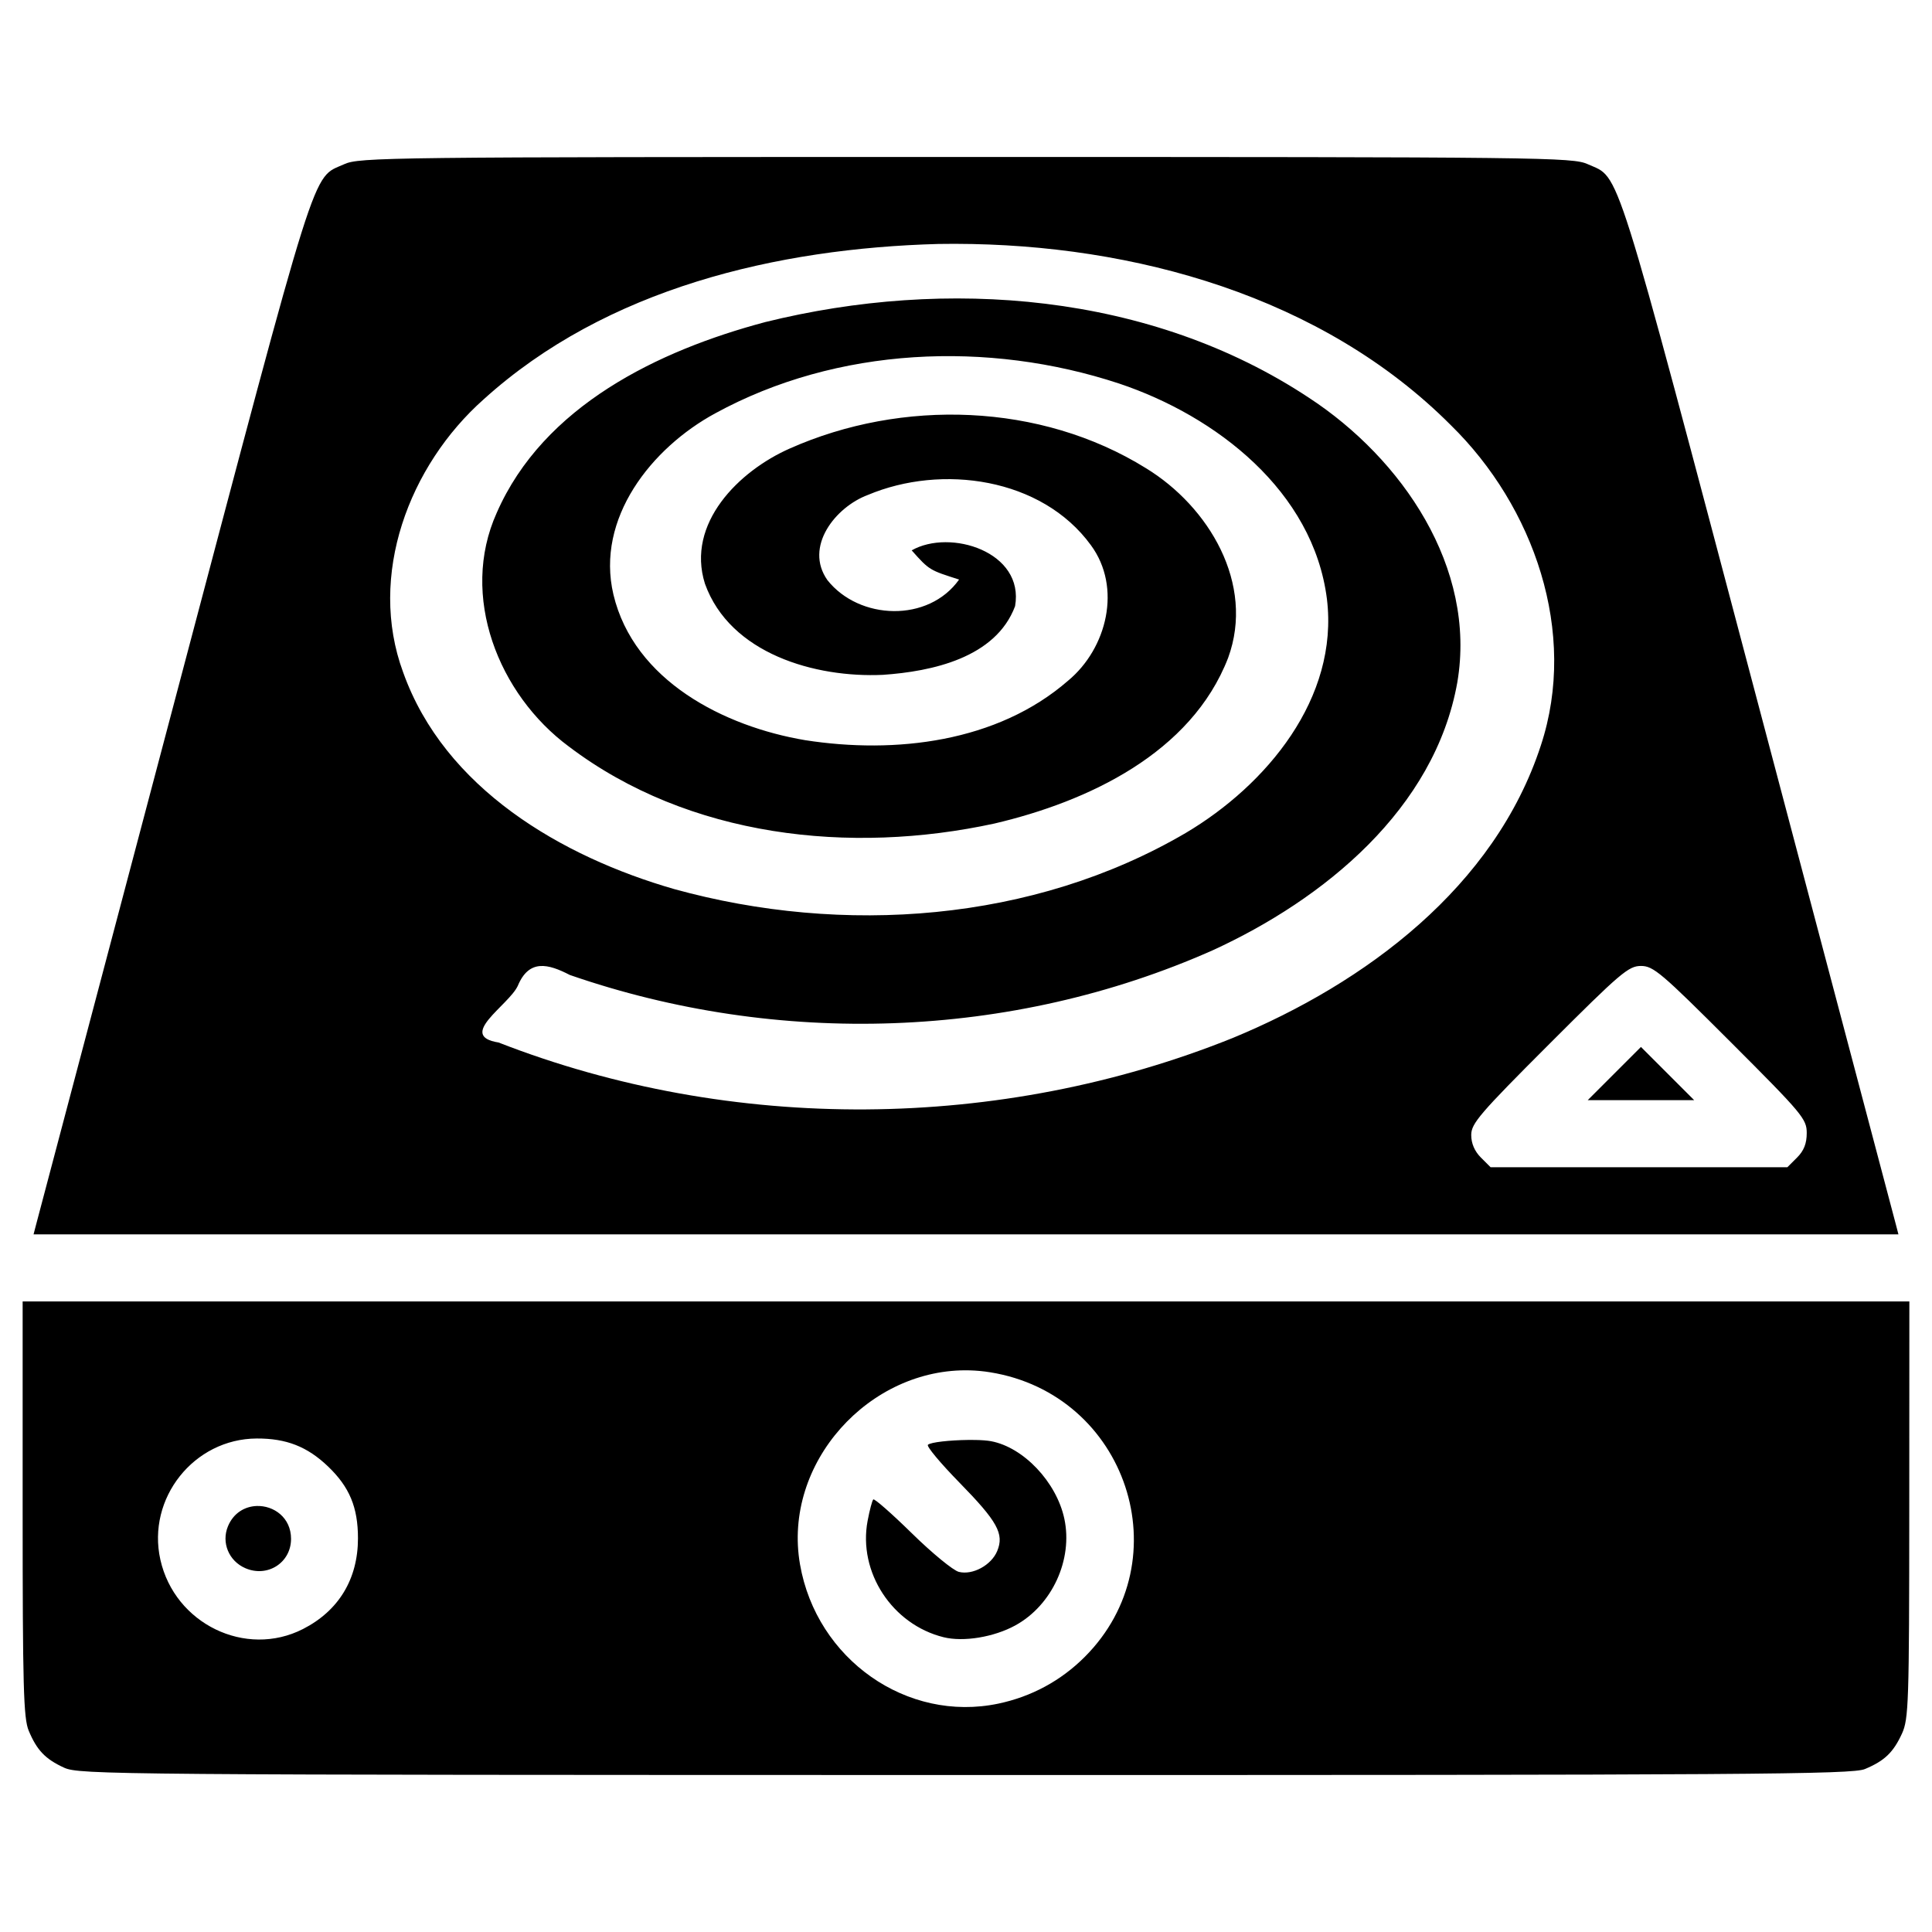 <?xml version="1.0" encoding="UTF-8" standalone="no"?>
<!-- Generator: Adobe Illustrator 19.2.1, SVG Export Plug-In . SVG Version: 6.00 Build 0)  -->

<svg
   xmlns:dc="http://purl.org/dc/elements/1.1/"
   xmlns:cc="http://creativecommons.org/ns#"
   xmlns:rdf="http://www.w3.org/1999/02/22-rdf-syntax-ns#"
   xmlns:svg="http://www.w3.org/2000/svg"
   xmlns="http://www.w3.org/2000/svg"
   xmlns:sodipodi="http://sodipodi.sourceforge.net/DTD/sodipodi-0.dtd"
   xmlns:inkscape="http://www.inkscape.org/namespaces/inkscape"
   sodipodi:docname="boilerplate.svg"
   xml:space="preserve"
   style="enable-background:new 0 0 512 512;"
   viewBox="0 0 512 512"
   y="0px"
   x="0px"
   id="Layer_1"
   version="1.1"
   inkscape:version="0.92.3 (2405546, 2018-03-11)"><sodipodi:namedview
   inkscape:current-layer="Layer_1"
   inkscape:window-maximized="0"
   inkscape:window-y="0"
   inkscape:window-x="2880"
   inkscape:cy="268.1094"
   inkscape:cx="277.74215"
   inkscape:zoom="0.65186406"
   inkscape:pagecheckerboard="true"
   showgrid="false"
   id="namedview15"
   inkscape:window-height="1049"
   inkscape:window-width="958"
   inkscape:pageshadow="2"
   inkscape:pageopacity="0"
   guidetolerance="10"
   gridtolerance="10"
   objecttolerance="10"
   borderopacity="1"
   bordercolor="#666666"
   pagecolor="#ffffff" /><defs
   id="defs17"><inkscape:path-effect
     overflow_perspective="false"
     vertical_mirror="false"
     horizontal_mirror="true"
     deform_type="perspective"
     is_visible="true"
     id="path-effect4567"
     down_right_point="427.639,266.815"
     down_left_point="81.036,266.815"
     up_right_point="427.639,66.128"
     up_left_point="81.036,66.128"
     effect="perspective-envelope" /></defs>
<style
   id="style2"
   type="text/css">
	.st0{fill:#000000;}
</style>

<path
   class="st0"
   d="m 256,41.599 c -153.543,0 -160.751,0.084 -164.794,1.92 C 82.506,47.471 84.835,40.088 45.951,187.011 26.242,261.48 9.842,323.469 9.506,324.763 L 8.893,327.117 H 256 503.105 l -0.611,-2.354 C 502.158,323.469 485.756,261.48 466.047,187.011 427.162,40.088 429.492,47.471 420.792,43.519 416.749,41.683 409.543,41.599 256,41.599 Z m -2.746,23.021 c 47.261,0.09 97.213,13.909 131.252,48.074 21.967,21.505 33.723,54.898 23.836,84.855 -12.225,37.515 -46.471,62.981 -81.655,77.526 -61.541,24.763 -132.737,25.319 -194.571,1.197 -11.118,-1.766 2.664,-9.819 5.101,-15.006 2.99,-7.202 8.091,-5.837 13.784,-2.891 55.062,19.084 116.967,17.175 170.345,-6.523 29.499,-13.513 58.898,-37.442 64.86,-71.028 5.174,-30.454 -14.699,-59.283 -39.263,-75.371 -42.063,-27.872 -96.172,-31.965 -144.131,-20.101 -28.381,7.543 -58.785,22.228 -71.177,50.561 -9.916,22.028 0.465,48.123 19.114,61.924 31.848,24.122 74.612,28.694 112.783,20.41 24.712,-5.791 52.163,-18.606 61.94,-43.917 7.166,-19.615 -5.145,-40.091 -21.781,-50.252 -27.93,-17.358 -64.648,-18.445 -94.41,-5.21 -13.463,5.949 -27.504,19.826 -22.465,35.816 6.661,18.58 29.246,24.986 47.147,24.157 13.024,-0.896 29.913,-4.504 35.042,-18.191 2.541,-14.436 -17.213,-20.586 -27.397,-14.798 4.727,5.343 4.817,5.25 12.56,7.737 -8.114,11.443 -26.437,10.796 -34.887,0.163 -6.259,-8.874 2.164,-19.406 10.714,-22.584 19.562,-8.236 46.066,-4.59 59.098,13.302 8.279,11.232 4.264,27.366 -6.015,35.9 -18.785,16.371 -45.85,19.503 -69.698,15.786 -21.455,-3.614 -45.363,-15.729 -50.816,-38.597 -4.758,-20.21 10.114,-38.866 26.972,-48.015 32.334,-17.672 72.326,-19.342 107.017,-7.909 25.744,8.613 51.459,28.513 55.092,57.064 3.221,26.334 -16.021,49.364 -37.406,62.04 -40.422,23.68 -90.864,27.218 -135.548,14.885 -29.874,-8.595 -60.898,-26.691 -71.863,-57.484 -9.45,-25.631 1.579,-54.781 21.372,-72.329 32.482,-29.412 77.702,-39.991 120.487,-41.159 1.518,-0.025 3.04,-0.038 4.564,-0.035 z M 434.868,255.987 c 3.284,0 5.386,1.784 23.768,20.167 19.053,19.053 20.167,20.383 20.167,24.106 0,2.789 -0.751,4.692 -2.568,6.509 l -2.568,2.566 h -39.32 -39.322 l -2.568,-2.566 c -1.678,-1.678 -2.566,-3.752 -2.566,-5.986 0,-3.048 2.242,-5.66 20.688,-24.106 18.877,-18.877 21.003,-20.69 24.289,-20.69 z m 0.002,21.464 -7.052,7.05 -7.05,7.05 h 14.103 14.101 l -7.05,-7.05 z M 6,344.899 v 54.951 c 0,47.084 0.229,55.501 1.608,58.8 2.167,5.187 4.399,7.519 9.375,9.804 4.02,1.846 13.374,1.923 238.788,1.945 208.791,0.02 235.028,-0.153 238.455,-1.585 5.187,-2.167 7.521,-4.399 9.806,-9.375 1.786,-3.89 1.922,-8.063 1.943,-59.362 l 0.025,-55.178 h -250 z m 251.046,18.263 c 1.774,0.051 3.563,0.217 5.361,0.507 36.26,5.84 50.812,49.676 25.043,75.445 -6.298,6.298 -14.108,10.519 -22.874,12.362 -24.209,5.092 -48.184,-11.734 -52.565,-36.889 -4.679,-26.867 18.423,-52.183 45.034,-51.425 z M 68.03,381.218 c 7.844,-0.035 13.396,2.139 18.9,7.404 5.69,5.443 7.935,10.832 7.935,19.039 0,10.791 -5.104,19.217 -14.567,24.044 -15.199,7.754 -33.996,-1.38 -37.798,-18.367 -3.642,-16.276 8.891,-32.046 25.53,-32.12 z m 188.452,0.384 c -4.666,0.059 -9.877,0.585 -10.581,1.289 -0.4,0.4 3.337,4.879 8.305,9.956 10.148,10.37 11.952,13.632 10.062,18.195 -1.555,3.754 -6.504,6.442 -10.168,5.522 -1.495,-0.375 -7.089,-4.969 -12.43,-10.207 -5.341,-5.238 -9.95,-9.283 -10.242,-8.991 -0.292,0.292 -0.968,2.844 -1.502,5.673 -2.563,13.586 6.505,27.472 20.144,30.845 5.272,1.304 13.338,-0.026 19.004,-3.134 9.754,-5.35 15.309,-17.445 12.985,-28.277 -2.08,-9.697 -10.801,-18.922 -19.419,-20.538 -1.033,-0.194 -2.529,-0.298 -4.209,-0.329 -0.63,-0.011 -1.284,-0.013 -1.951,-0.004 z M 68.012,399.104 c -3.085,0.112 -6.122,1.805 -7.602,5.379 -1.793,4.33 0.23,9.205 4.607,11.1 5.885,2.547 12.113,-1.451 12.113,-7.776 0,-5.654 -4.61,-8.867 -9.118,-8.703 z"
   id="path4640"
   inkscape:connector-curvature="0" /></svg>
